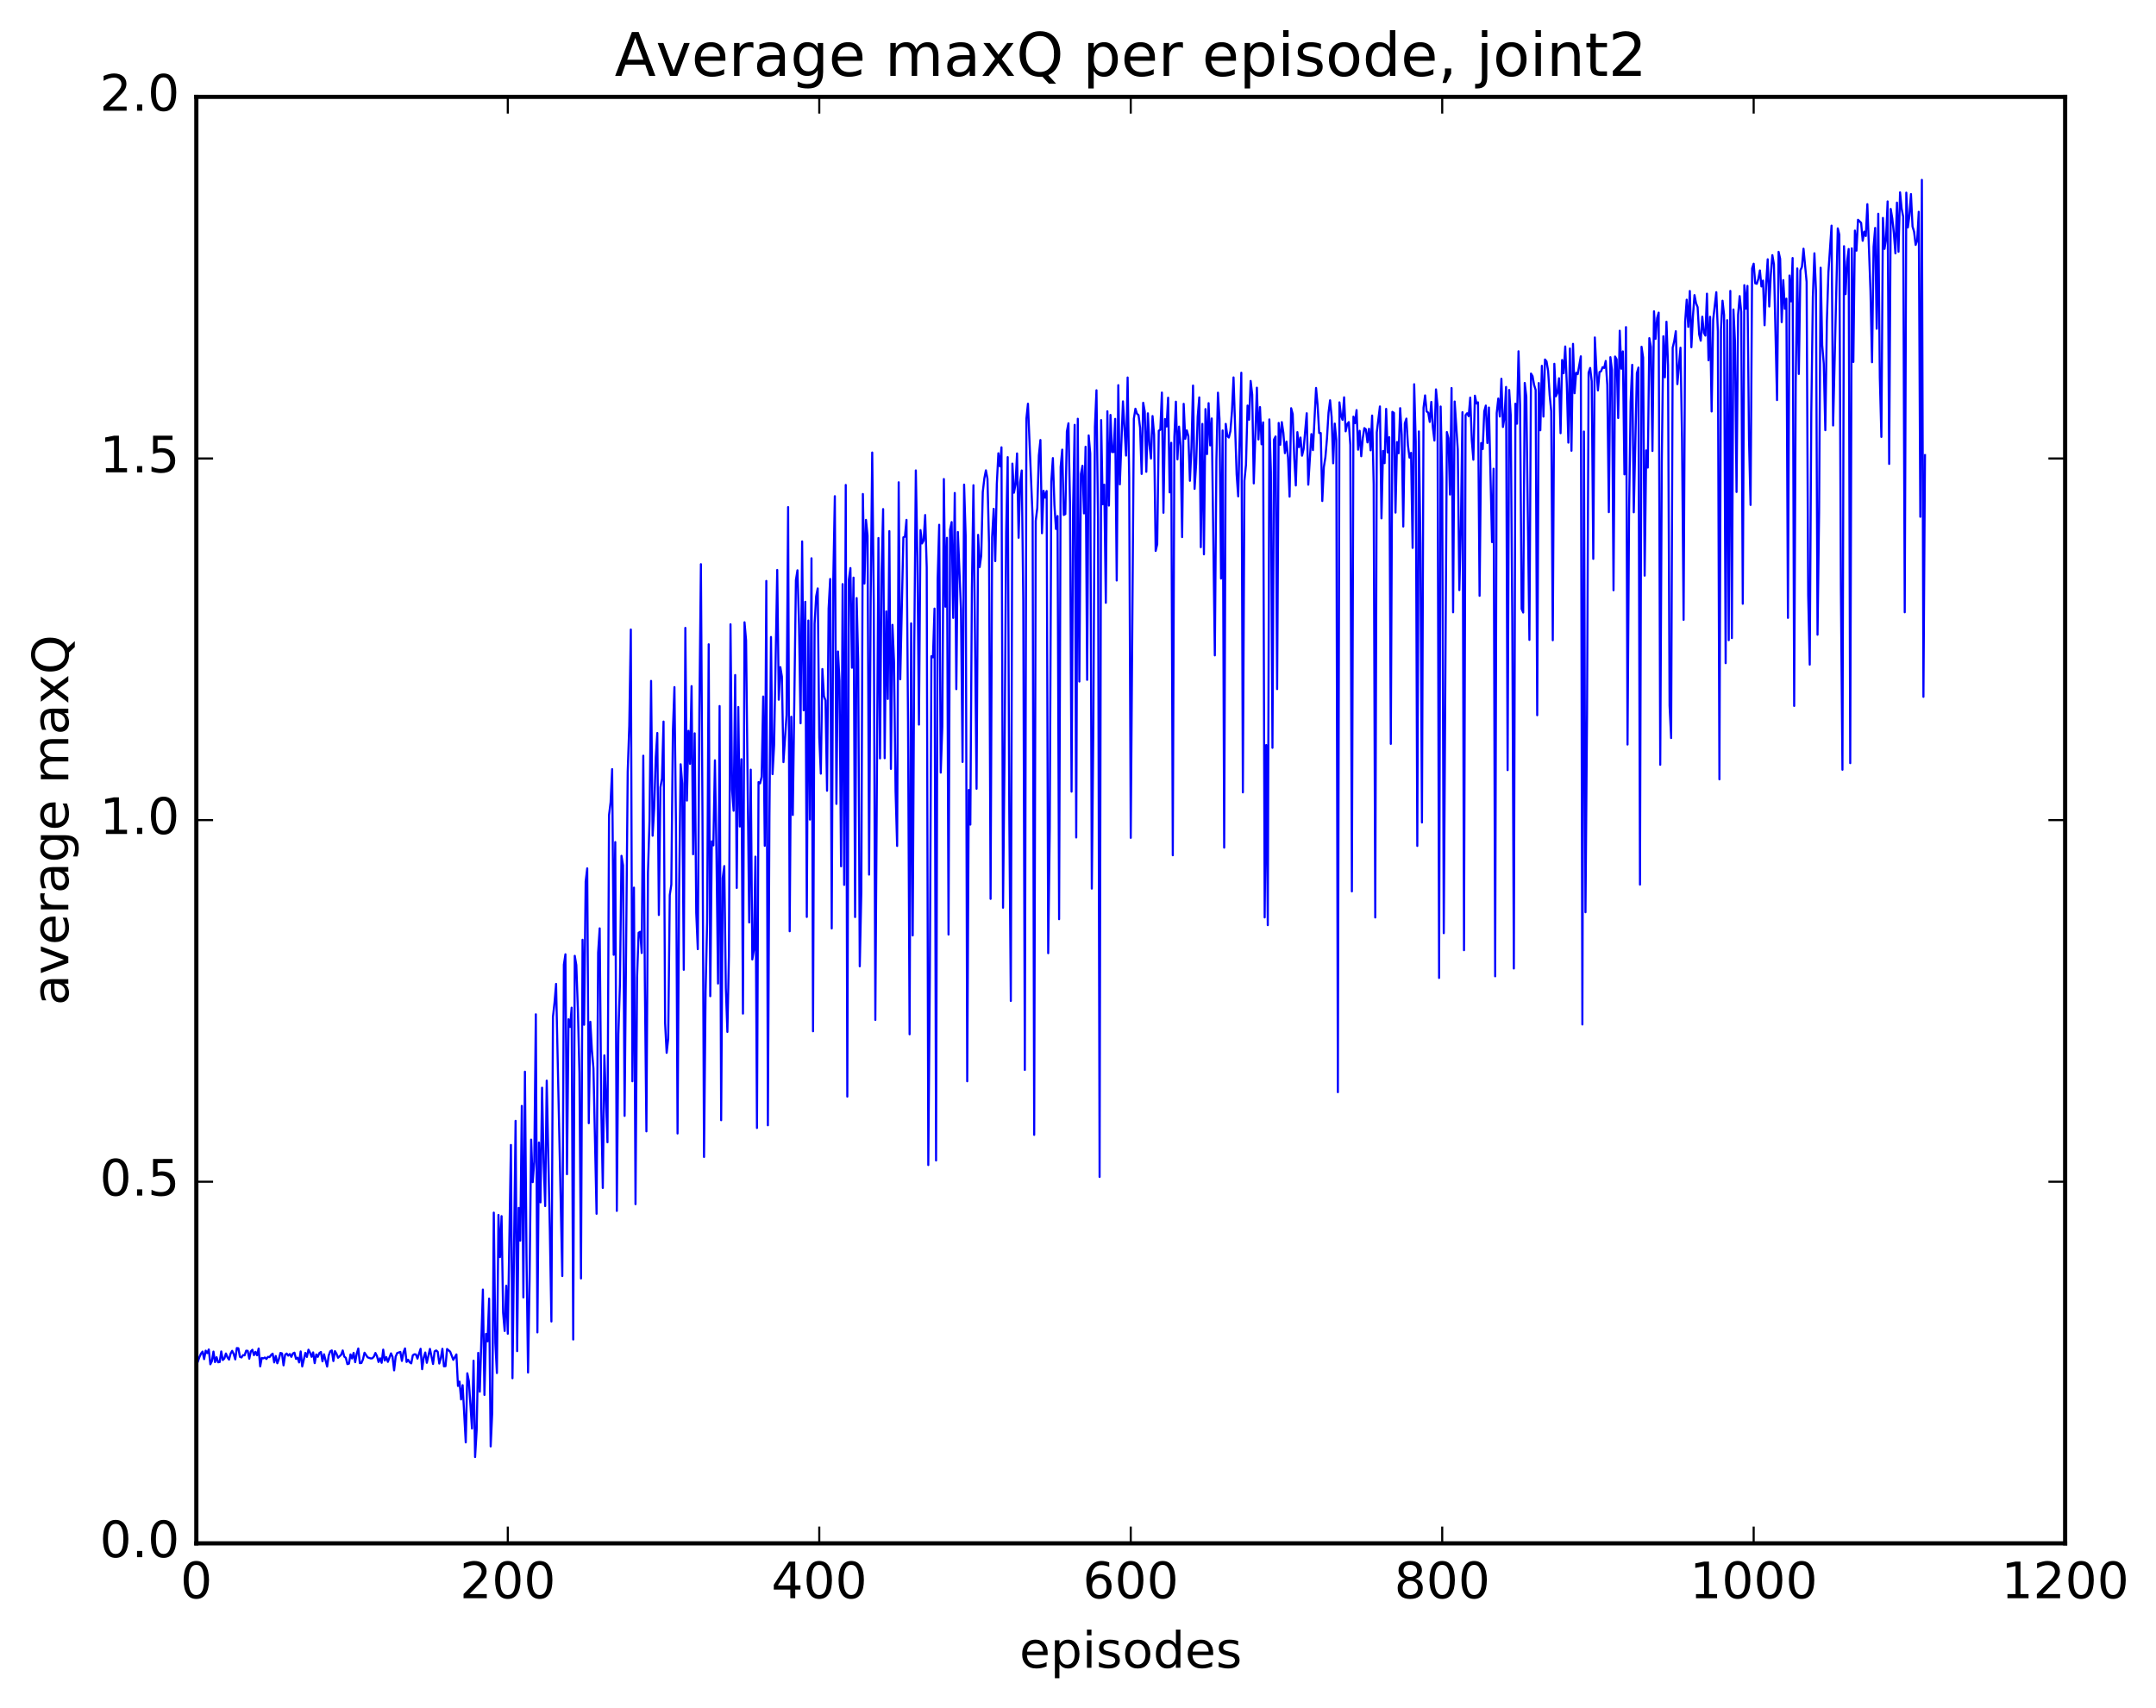 <?xml version="1.0" encoding="utf-8" standalone="no"?>
<!DOCTYPE svg PUBLIC "-//W3C//DTD SVG 1.1//EN"
  "http://www.w3.org/Graphics/SVG/1.1/DTD/svg11.dtd">
<!-- Created with matplotlib (http://matplotlib.org/) -->
<svg height="408pt" version="1.1" viewBox="0 0 515 408" width="515pt" xmlns="http://www.w3.org/2000/svg" xmlns:xlink="http://www.w3.org/1999/xlink">
 <defs>
  <style type="text/css">
*{stroke-linecap:butt;stroke-linejoin:round;stroke-miterlimit:100000;}
  </style>
 </defs>
 <g id="figure_1">
  <g id="patch_1">
   <path d="M 0 408.169 
L 515.768 408.169 
L 515.768 0 
L 0 0 
z
" style="fill:#ffffff;"/>
  </g>
  <g id="axes_1">
   <g id="patch_2">
    <path d="M 46.898 368.742 
L 493.298 368.742 
L 493.298 23.142 
L 46.898 23.142 
z
" style="fill:#ffffff;"/>
   </g>
   <g id="line2d_1">
    <path clip-path="url(#p5203b37e82)" d="M 47.27 325.288 
L 47.642 324.224 
L 48.014 323.4 
L 48.386 322.93 
L 48.758 324.729 
L 49.13 322.709 
L 49.502 323.3 
L 49.873 322.426 
L 50.245 325.965 
L 50.617 325.214 
L 50.989 322.93 
L 51.361 325.441 
L 51.733 324.275 
L 52.105 325.488 
L 52.477 325.427 
L 52.849 322.902 
L 53.221 324.947 
L 53.593 324.578 
L 53.965 323.385 
L 54.337 324.313 
L 54.709 324.843 
L 55.081 323.418 
L 55.453 322.753 
L 55.825 323.52 
L 56.197 324.793 
L 56.569 322.085 
L 56.941 322.137 
L 57.313 324.181 
L 57.685 324.334 
L 58.057 323.769 
L 58.429 323.825 
L 58.801 322.719 
L 59.173 322.751 
L 59.545 324.632 
L 59.917 322.892 
L 60.289 322.498 
L 60.661 323.787 
L 61.033 322.994 
L 61.406 323.809 
L 61.778 322.195 
L 62.15 326.461 
L 62.522 324.447 
L 62.894 324.555 
L 63.266 324.344 
L 63.638 324.701 
L 64.01 324.183 
L 64.382 324.251 
L 64.754 323.74 
L 65.126 323.421 
L 65.498 325.514 
L 65.87 323.982 
L 66.242 325.722 
L 66.614 324.715 
L 66.986 323.251 
L 67.358 323.364 
L 67.73 326.217 
L 68.102 323.699 
L 68.474 323.396 
L 68.846 323.897 
L 69.218 323.515 
L 69.59 324.184 
L 69.962 323.386 
L 70.334 323.19 
L 70.706 324.67 
L 71.078 324.387 
L 71.45 325.522 
L 71.822 322.894 
L 72.194 326.476 
L 72.938 323.239 
L 73.309 324.205 
L 73.681 322.479 
L 74.053 323.176 
L 74.425 324.176 
L 74.797 323.125 
L 75.169 325.695 
L 75.541 323.614 
L 75.913 324.182 
L 76.285 323.279 
L 76.657 323.025 
L 77.029 325.261 
L 77.401 323.574 
L 78.145 326.501 
L 78.517 323.859 
L 78.889 322.862 
L 79.261 322.651 
L 79.633 325.193 
L 80.005 322.819 
L 80.377 323.441 
L 80.749 324.408 
L 81.493 323.688 
L 81.865 322.659 
L 82.237 324.128 
L 82.609 324.429 
L 82.981 325.923 
L 83.353 325.811 
L 83.725 323.605 
L 84.097 324.576 
L 84.469 323.227 
L 84.841 325.462 
L 85.213 323.422 
L 85.585 322.19 
L 85.957 325.692 
L 86.329 325.657 
L 86.701 324.792 
L 87.073 323.202 
L 87.817 324.307 
L 88.561 324.568 
L 88.933 324.533 
L 89.305 324.142 
L 89.677 323.259 
L 90.049 324.016 
L 90.421 325.414 
L 90.793 324.527 
L 91.165 325.612 
L 91.537 322.461 
L 91.909 325.06 
L 92.281 324.255 
L 92.653 325.383 
L 93.397 323.355 
L 93.769 324.2 
L 94.141 327.417 
L 94.513 324.13 
L 94.885 323.271 
L 95.629 323.016 
L 96.001 325.162 
L 96.374 323.119 
L 96.746 322.175 
L 97.118 325.404 
L 97.49 324.877 
L 97.862 325.485 
L 98.234 325.746 
L 98.606 323.816 
L 98.978 323.569 
L 99.35 323.619 
L 99.722 324.608 
L 100.466 322.257 
L 100.838 327.138 
L 101.21 324.397 
L 101.582 323.148 
L 101.954 325.612 
L 102.698 322.282 
L 103.442 325.893 
L 103.814 322.885 
L 104.186 322.656 
L 104.558 322.972 
L 104.93 325.789 
L 105.302 324.48 
L 105.674 322.263 
L 106.046 326.445 
L 106.418 326.41 
L 106.79 322.311 
L 107.534 322.955 
L 108.278 324.902 
L 109.022 323.605 
L 109.394 331.14 
L 109.766 330.098 
L 110.138 334.364 
L 110.51 330.955 
L 111.254 344.621 
L 111.626 328.111 
L 111.998 330.005 
L 112.742 341.296 
L 113.114 325.098 
L 113.486 348.127 
L 113.858 341.748 
L 114.23 323.235 
L 114.602 332.518 
L 115.346 308.109 
L 115.718 333.278 
L 116.09 318.696 
L 116.462 320.48 
L 116.834 310.27 
L 117.206 345.584 
L 117.578 337.521 
L 117.95 289.731 
L 118.322 320.877 
L 118.694 328.048 
L 119.066 290.276 
L 119.438 300.348 
L 119.809 290.566 
L 120.181 313.632 
L 120.553 318.005 
L 120.925 307.197 
L 121.297 318.667 
L 122.041 273.558 
L 122.413 329.296 
L 123.157 267.796 
L 123.529 322.824 
L 123.901 288.596 
L 124.273 296.428 
L 124.645 264.23 
L 125.017 309.993 
L 125.389 256.053 
L 125.761 299.746 
L 126.133 327.93 
L 126.505 305.519 
L 126.877 272.281 
L 127.249 282.446 
L 127.621 277.601 
L 127.993 242.342 
L 128.365 318.344 
L 128.738 272.991 
L 129.109 287.278 
L 129.482 259.882 
L 129.853 277.661 
L 130.226 288.162 
L 130.597 258.199 
L 131.341 294.051 
L 131.714 315.74 
L 132.085 242.943 
L 132.458 239.559 
L 132.829 235.082 
L 134.317 304.88 
L 134.69 230.493 
L 135.061 228.003 
L 135.434 280.551 
L 135.805 243.527 
L 136.178 245.362 
L 136.549 240.754 
L 136.922 320.043 
L 137.293 228.374 
L 137.666 230.575 
L 138.037 241.178 
L 138.41 256.352 
L 138.781 305.465 
L 139.154 224.536 
L 139.525 244.838 
L 139.898 210.591 
L 140.269 207.476 
L 140.642 268.359 
L 141.013 244.127 
L 141.386 250.925 
L 141.757 255.289 
L 142.501 290.001 
L 142.874 227.625 
L 143.245 221.808 
L 143.618 264.397 
L 143.989 283.827 
L 144.362 252.154 
L 145.106 272.922 
L 145.477 194.794 
L 145.85 191.699 
L 146.221 183.764 
L 146.594 228.126 
L 146.965 201.197 
L 147.338 289.314 
L 147.709 247.086 
L 148.082 235.188 
L 148.453 204.475 
L 148.826 206.745 
L 149.197 266.613 
L 149.941 184.368 
L 150.314 173.437 
L 150.685 150.409 
L 151.058 258.343 
L 151.429 212.071 
L 151.802 287.706 
L 152.173 233.58 
L 152.546 222.863 
L 152.917 222.625 
L 153.29 227.702 
L 153.661 180.557 
L 154.034 234.457 
L 154.405 270.309 
L 154.778 208.483 
L 155.149 196.046 
L 155.522 162.686 
L 155.893 199.678 
L 156.266 193.177 
L 156.637 181.02 
L 157.01 175.134 
L 157.381 218.617 
L 157.754 188.104 
L 158.125 186.028 
L 158.498 172.402 
L 158.869 244.404 
L 159.242 251.551 
L 159.613 248.157 
L 159.986 213.851 
L 160.357 211.371 
L 160.73 174.776 
L 161.101 164.167 
L 161.474 197.366 
L 161.845 270.817 
L 162.218 212.733 
L 162.589 182.602 
L 162.962 187.242 
L 163.333 231.702 
L 163.706 150.019 
L 164.077 191.285 
L 164.45 174.61 
L 164.821 182.508 
L 165.194 163.931 
L 165.565 204.109 
L 165.938 175.208 
L 166.31 218.131 
L 166.681 226.772 
L 167.054 170.085 
L 167.425 134.801 
L 167.798 194.735 
L 168.169 276.419 
L 168.542 236.884 
L 168.913 220.294 
L 169.286 153.94 
L 169.657 238.018 
L 170.03 201.012 
L 170.401 201.983 
L 170.774 181.657 
L 171.145 204.239 
L 171.518 234.993 
L 171.889 168.69 
L 172.262 267.644 
L 172.633 209.79 
L 173.006 206.926 
L 173.377 236.054 
L 173.75 246.548 
L 174.121 228.225 
L 174.494 149.155 
L 174.865 188.608 
L 175.238 193.707 
L 175.609 161.284 
L 175.982 212.145 
L 176.353 168.922 
L 176.726 197.476 
L 177.097 181.395 
L 177.47 242.174 
L 177.841 148.679 
L 178.214 153.001 
L 178.958 220.397 
L 179.329 183.891 
L 179.702 229.236 
L 180.073 226.946 
L 180.446 204.672 
L 180.817 269.503 
L 181.19 186.867 
L 181.561 187.171 
L 181.934 185.619 
L 182.305 166.413 
L 182.678 202.09 
L 183.049 138.799 
L 183.422 268.862 
L 183.793 195.269 
L 184.166 152.194 
L 184.537 184.963 
L 184.91 178.039 
L 185.654 136.178 
L 186.025 167.179 
L 186.398 159.384 
L 186.769 161.654 
L 187.142 182.095 
L 187.886 170.821 
L 188.257 121.158 
L 188.63 222.502 
L 189.001 171.248 
L 189.374 194.724 
L 190.118 138.592 
L 190.489 136.257 
L 190.862 149.281 
L 191.233 172.813 
L 191.606 129.358 
L 191.977 169.711 
L 192.35 143.782 
L 192.721 219.079 
L 193.094 148.26 
L 193.465 195.818 
L 193.838 133.39 
L 194.209 246.395 
L 194.582 149.049 
L 194.953 142.507 
L 195.326 140.593 
L 195.697 176.212 
L 196.07 184.847 
L 196.441 159.85 
L 196.814 166.327 
L 197.185 167.337 
L 197.558 188.931 
L 197.929 145.385 
L 198.302 138.328 
L 198.673 221.83 
L 199.046 138.434 
L 199.417 118.553 
L 199.79 192.072 
L 200.161 155.663 
L 200.534 162.679 
L 200.905 206.981 
L 201.278 139.557 
L 201.649 211.424 
L 202.022 115.869 
L 202.393 262.009 
L 202.766 138.477 
L 203.137 135.724 
L 203.51 159.541 
L 203.881 138.007 
L 204.254 219.107 
L 204.625 142.894 
L 204.998 157.908 
L 205.369 230.871 
L 205.742 213.093 
L 206.113 118.029 
L 206.486 139.418 
L 206.857 124.216 
L 207.23 127.987 
L 207.601 208.964 
L 207.974 143.484 
L 208.345 108.12 
L 208.718 144.31 
L 209.089 243.679 
L 209.833 128.548 
L 210.206 181.201 
L 210.577 136.85 
L 210.95 121.635 
L 211.321 181.152 
L 211.694 146.062 
L 212.065 167.004 
L 212.438 126.898 
L 212.81 183.705 
L 213.181 149.291 
L 213.554 158.032 
L 213.925 189.043 
L 214.298 202.118 
L 214.669 115.232 
L 215.042 162.294 
L 215.786 128.385 
L 216.157 128.233 
L 216.53 124.209 
L 216.901 172.457 
L 217.274 247.119 
L 217.645 148.932 
L 218.018 223.503 
L 218.389 154.216 
L 218.762 112.399 
L 219.133 133.103 
L 219.506 173.123 
L 219.877 126.654 
L 220.25 129.845 
L 220.621 129.165 
L 220.994 123.057 
L 221.365 135.587 
L 221.738 278.354 
L 222.109 233.424 
L 222.482 156.778 
L 222.853 157.057 
L 223.226 145.409 
L 223.597 277.272 
L 223.97 138.54 
L 224.341 125.385 
L 224.714 184.594 
L 225.085 173.657 
L 225.458 114.451 
L 225.829 144.962 
L 226.202 128.499 
L 226.573 223.288 
L 226.946 126.548 
L 227.317 124.735 
L 227.69 147.636 
L 228.061 117.786 
L 228.434 164.653 
L 228.805 127.108 
L 229.549 145.567 
L 229.922 182.049 
L 230.293 115.785 
L 230.666 127.989 
L 231.037 258.344 
L 231.41 188.74 
L 231.781 197.014 
L 232.154 140.515 
L 232.525 115.932 
L 233.269 188.451 
L 233.642 127.792 
L 234.013 135.491 
L 234.386 132.753 
L 234.757 117.549 
L 235.13 114.286 
L 235.501 112.377 
L 235.874 114.393 
L 236.245 129.833 
L 236.618 214.761 
L 236.989 128.318 
L 237.362 121.577 
L 237.733 134.064 
L 238.106 115.622 
L 238.477 108.296 
L 238.85 111.438 
L 239.221 106.876 
L 239.594 216.873 
L 239.965 179.359 
L 240.338 127.271 
L 240.709 109.223 
L 241.082 193.605 
L 241.453 239.152 
L 241.826 110.768 
L 242.197 117.726 
L 242.57 115.743 
L 242.941 108.338 
L 243.314 128.485 
L 243.685 115.218 
L 244.058 112.407 
L 244.429 143.432 
L 244.802 255.624 
L 245.173 100.021 
L 245.546 96.459 
L 246.661 123.66 
L 247.034 271.145 
L 247.405 124.445 
L 247.778 121.352 
L 248.149 108.822 
L 248.522 105.124 
L 248.893 127.397 
L 249.266 117.261 
L 249.637 118.904 
L 250.01 117.315 
L 250.381 227.742 
L 250.754 198.03 
L 251.125 115.059 
L 251.498 109.45 
L 251.869 120.647 
L 252.242 126.392 
L 252.613 123.292 
L 252.986 219.62 
L 253.357 111.55 
L 253.73 107.429 
L 254.101 123.038 
L 254.474 122.824 
L 254.845 103.102 
L 255.218 101.128 
L 255.589 120.183 
L 255.962 189.144 
L 256.334 121.255 
L 256.705 101.51 
L 257.077 200.094 
L 257.45 100.055 
L 257.822 162.841 
L 258.193 113.26 
L 258.565 111.284 
L 258.938 122.665 
L 259.31 106.737 
L 259.682 162.432 
L 260.053 104.029 
L 260.425 108.36 
L 260.798 212.306 
L 261.17 173.13 
L 261.541 101.938 
L 261.913 93.245 
L 262.286 124.201 
L 262.658 281.198 
L 263.029 100.374 
L 263.401 120.478 
L 263.774 115.791 
L 264.146 144.02 
L 264.517 98.261 
L 264.889 120.796 
L 265.262 99.14 
L 265.634 108.001 
L 266.005 108.009 
L 266.377 100.08 
L 266.75 138.7 
L 267.122 92.028 
L 267.493 115.722 
L 268.238 95.899 
L 268.981 108.853 
L 269.353 90.194 
L 269.726 114.078 
L 270.098 200.174 
L 270.841 100.045 
L 271.214 97.654 
L 271.586 98.849 
L 271.957 99.183 
L 272.329 102.2 
L 272.702 113.237 
L 273.074 96.229 
L 273.445 98.343 
L 273.817 112.723 
L 274.19 98.756 
L 274.562 106.235 
L 274.933 109.558 
L 275.305 99.402 
L 275.678 103.856 
L 276.05 131.629 
L 276.421 130.043 
L 276.793 102.903 
L 277.166 102.678 
L 277.538 93.795 
L 277.909 122.515 
L 278.281 100.101 
L 278.654 101.914 
L 279.026 95.017 
L 279.397 117.646 
L 279.769 105.801 
L 280.142 204.345 
L 280.514 104.424 
L 280.885 95.97 
L 281.257 109.757 
L 281.63 101.932 
L 282.002 106.513 
L 282.373 128.332 
L 282.745 96.489 
L 283.118 104.85 
L 283.49 102.827 
L 283.861 104.203 
L 284.233 114.876 
L 284.606 106.955 
L 284.978 92.117 
L 285.349 116.8 
L 285.721 110.822 
L 286.094 99.55 
L 286.466 94.944 
L 286.837 130.739 
L 287.209 101.283 
L 287.582 132.445 
L 287.954 97.743 
L 288.325 108.494 
L 288.697 96.324 
L 289.07 106.417 
L 289.442 99.984 
L 290.185 156.589 
L 290.558 109.964 
L 290.93 93.822 
L 291.301 100.153 
L 291.673 138.235 
L 292.046 102.844 
L 292.418 202.518 
L 292.789 101.274 
L 293.161 104.17 
L 293.534 104.539 
L 293.906 103.011 
L 294.277 98.297 
L 294.649 90.175 
L 295.394 113.356 
L 295.765 118.591 
L 296.51 89.054 
L 296.882 189.321 
L 297.253 114.879 
L 297.625 111.067 
L 297.998 96.897 
L 298.37 100.285 
L 298.741 91.019 
L 299.113 94.287 
L 299.486 115.494 
L 300.229 92.628 
L 300.601 105.001 
L 300.974 97.259 
L 301.346 106.142 
L 301.717 100.905 
L 302.089 219.194 
L 302.462 178.004 
L 302.834 221.046 
L 303.205 100.209 
L 303.577 112.747 
L 303.95 178.671 
L 304.322 105.016 
L 304.693 104.284 
L 305.065 164.644 
L 305.438 101.05 
L 305.81 106.274 
L 306.182 100.855 
L 306.553 103.391 
L 306.925 108.273 
L 307.298 105.509 
L 307.67 109.302 
L 308.041 118.658 
L 308.413 97.531 
L 308.786 98.935 
L 309.158 109.461 
L 309.529 115.992 
L 309.901 103.248 
L 310.274 106.843 
L 310.646 104.541 
L 311.017 108.877 
L 311.389 107.286 
L 312.134 98.735 
L 312.505 115.803 
L 313.25 103.712 
L 313.622 107.544 
L 314.365 92.689 
L 314.738 96.823 
L 315.11 103.456 
L 315.481 103.462 
L 315.853 119.707 
L 316.226 111.599 
L 316.598 109.211 
L 316.969 104.814 
L 317.341 98.61 
L 317.714 95.639 
L 318.086 99.622 
L 318.457 110.693 
L 318.829 101.207 
L 319.202 105.129 
L 319.574 260.947 
L 319.945 96.13 
L 320.317 99.253 
L 320.69 100.323 
L 321.062 94.926 
L 321.433 103.059 
L 321.805 101.348 
L 322.178 100.84 
L 322.55 106.346 
L 322.921 212.982 
L 323.293 99.542 
L 323.666 101.112 
L 324.038 97.982 
L 324.409 107.444 
L 324.781 102.928 
L 325.154 109.011 
L 325.526 104.672 
L 325.897 102.289 
L 326.269 102.587 
L 326.642 105.703 
L 327.014 102.445 
L 327.385 107.592 
L 327.757 99.282 
L 328.13 115.736 
L 328.502 219.208 
L 328.873 103.295 
L 329.618 97.112 
L 329.99 123.854 
L 330.361 107.733 
L 330.733 110.664 
L 331.106 97.693 
L 331.478 108.099 
L 331.849 104.454 
L 332.221 177.731 
L 332.594 98.401 
L 332.966 98.656 
L 333.337 122.473 
L 333.709 105.61 
L 334.082 108.303 
L 334.454 97.518 
L 334.825 103.934 
L 335.197 125.801 
L 335.57 101.16 
L 335.942 100.013 
L 336.313 106.436 
L 336.685 109.336 
L 337.058 108.197 
L 337.43 130.902 
L 337.801 91.805 
L 338.173 105.534 
L 338.546 202.111 
L 338.918 103.081 
L 339.289 129.98 
L 339.661 196.508 
L 340.034 97.413 
L 340.406 94.472 
L 340.777 98.313 
L 341.149 98.569 
L 341.522 100.81 
L 341.894 96.02 
L 342.265 102.105 
L 342.637 105.257 
L 343.01 93.038 
L 343.382 96.933 
L 343.753 233.659 
L 344.125 97.128 
L 344.498 114.468 
L 344.87 222.953 
L 345.613 103.227 
L 345.986 104.696 
L 346.358 118.162 
L 346.729 92.71 
L 347.101 146.297 
L 347.474 95.933 
L 348.217 107.405 
L 348.589 140.992 
L 348.962 125.889 
L 349.334 98.482 
L 349.705 227.026 
L 350.077 99.183 
L 350.45 98.737 
L 350.822 99.446 
L 351.193 94.995 
L 351.565 105.166 
L 351.938 109.838 
L 352.31 94.543 
L 352.682 96.415 
L 353.053 96.132 
L 353.425 142.352 
L 353.798 105.853 
L 354.17 107.303 
L 354.541 98.279 
L 354.913 96.9 
L 355.286 105.847 
L 355.658 97.366 
L 356.401 129.525 
L 356.774 111.988 
L 357.146 233.264 
L 357.517 98.695 
L 357.889 95.221 
L 358.262 99.522 
L 358.634 90.497 
L 359.005 102.01 
L 359.377 99.699 
L 359.75 92.454 
L 360.122 184.003 
L 360.493 93.176 
L 360.865 99.145 
L 361.238 147.759 
L 361.61 231.4 
L 361.981 96.456 
L 362.353 101.242 
L 362.726 83.931 
L 363.098 96.752 
L 363.469 145.492 
L 363.841 146.348 
L 364.214 91.5 
L 364.586 94.789 
L 365.329 152.887 
L 365.702 89.256 
L 366.074 89.863 
L 366.445 91.956 
L 366.817 93.165 
L 367.19 170.884 
L 367.562 91.517 
L 367.933 102.808 
L 368.305 87.402 
L 368.678 99.539 
L 369.05 85.895 
L 369.421 86.358 
L 369.793 88.592 
L 370.166 94.411 
L 370.538 98.282 
L 370.909 152.97 
L 371.281 86.918 
L 371.654 94.689 
L 372.026 93.837 
L 372.397 90.371 
L 372.769 103.504 
L 373.142 86.01 
L 373.514 89.178 
L 373.885 82.781 
L 374.257 91.763 
L 374.63 105.758 
L 375.002 83.265 
L 375.373 107.696 
L 375.745 82.153 
L 376.118 93.96 
L 376.49 89.068 
L 376.861 89.391 
L 377.606 85.135 
L 377.978 244.775 
L 378.349 103.101 
L 378.721 217.953 
L 379.094 170.452 
L 379.466 89.063 
L 379.837 87.914 
L 380.209 91.087 
L 380.582 133.522 
L 380.954 80.625 
L 381.325 88.109 
L 381.697 93.281 
L 382.07 88.897 
L 382.442 88.703 
L 382.813 87.727 
L 383.185 87.919 
L 383.558 86.24 
L 383.93 91.993 
L 384.301 122.37 
L 384.673 85.336 
L 385.046 88.429 
L 385.418 141.025 
L 385.789 85.182 
L 386.161 85.846 
L 386.534 99.876 
L 386.906 79.019 
L 387.277 88.092 
L 387.649 83.961 
L 388.022 113.336 
L 388.394 78.157 
L 388.765 177.888 
L 389.137 122.103 
L 389.51 96.046 
L 389.882 87.16 
L 390.253 122.406 
L 390.998 89.17 
L 391.37 87.816 
L 391.741 211.364 
L 392.113 82.841 
L 392.486 85.421 
L 392.858 137.534 
L 393.229 107.614 
L 393.601 111.718 
L 393.974 80.793 
L 394.346 82.869 
L 394.717 107.752 
L 395.089 74.369 
L 395.462 80.973 
L 395.834 75.995 
L 396.205 74.694 
L 396.577 182.725 
L 396.95 110.241 
L 397.322 80.34 
L 397.693 90.146 
L 398.065 76.864 
L 398.438 87.297 
L 398.81 168.627 
L 399.182 176.339 
L 399.553 83.07 
L 399.925 81.452 
L 400.298 79.137 
L 400.67 91.783 
L 401.413 83.071 
L 401.786 104.957 
L 402.158 148.094 
L 402.529 76.88 
L 402.901 71.604 
L 403.274 78.104 
L 403.646 69.526 
L 404.017 82.967 
L 404.389 75.543 
L 404.762 70.511 
L 405.134 72.433 
L 405.505 73.394 
L 405.877 79.903 
L 406.25 81.403 
L 406.622 75.664 
L 406.993 79.497 
L 407.365 80.184 
L 407.738 70.169 
L 408.11 86.093 
L 408.481 75.692 
L 408.853 98.318 
L 409.226 76.364 
L 409.969 69.809 
L 410.341 79.204 
L 410.714 186.207 
L 411.086 78.65 
L 411.457 71.848 
L 411.829 75.271 
L 412.202 158.447 
L 412.574 76.499 
L 412.945 152.947 
L 413.317 69.511 
L 413.69 152.454 
L 414.062 73.936 
L 414.433 81.707 
L 414.805 117.547 
L 415.178 75.216 
L 415.55 70.749 
L 415.921 74.531 
L 416.293 144.253 
L 416.666 68.135 
L 417.038 73.756 
L 417.409 68.307 
L 417.781 104.951 
L 418.154 120.641 
L 418.526 64.122 
L 418.897 63.003 
L 419.269 67.694 
L 419.642 67.809 
L 420.014 66.635 
L 420.385 64.614 
L 420.757 68.442 
L 421.13 67.036 
L 421.502 77.715 
L 421.873 67.923 
L 422.245 61.945 
L 422.618 73.234 
L 422.99 65.633 
L 423.361 60.961 
L 423.733 63.13 
L 424.478 95.591 
L 424.849 60.164 
L 425.221 61.826 
L 425.594 76.97 
L 425.966 66.926 
L 426.337 73.776 
L 426.709 71.356 
L 427.082 147.625 
L 427.454 65.835 
L 427.825 72.005 
L 428.197 61.647 
L 428.57 168.666 
L 428.942 91.468 
L 429.313 64.142 
L 429.685 89.348 
L 430.058 64.586 
L 430.43 63.764 
L 430.801 59.425 
L 431.546 67.385 
L 431.918 142.217 
L 432.289 158.796 
L 432.661 98.537 
L 433.034 70.967 
L 433.406 60.515 
L 433.777 69.42 
L 434.149 151.647 
L 434.522 122.399 
L 434.894 63.965 
L 435.265 82.466 
L 435.637 86.907 
L 436.01 102.783 
L 436.382 76.751 
L 436.753 65.011 
L 437.498 53.909 
L 437.87 101.658 
L 438.986 54.564 
L 439.358 56.078 
L 439.729 140.353 
L 440.101 183.907 
L 440.474 58.825 
L 440.846 70.275 
L 441.217 62.478 
L 441.589 59.493 
L 441.962 182.334 
L 442.334 59.343 
L 442.705 86.475 
L 443.077 55.092 
L 443.45 59.896 
L 443.822 52.508 
L 444.565 53.247 
L 444.938 57.534 
L 445.31 55.347 
L 445.682 56.397 
L 446.053 48.782 
L 446.798 69.544 
L 447.17 86.545 
L 447.541 58.962 
L 447.913 54.462 
L 448.286 78.543 
L 448.658 51.069 
L 449.029 90.14 
L 449.401 104.392 
L 449.774 52.066 
L 450.146 59.455 
L 450.517 57.071 
L 450.889 48.12 
L 451.262 110.841 
L 451.634 49.916 
L 452.005 52.171 
L 452.377 55.629 
L 452.75 60.536 
L 453.122 48.406 
L 453.493 60.151 
L 453.865 45.954 
L 454.238 49.82 
L 454.61 51.791 
L 454.981 146.287 
L 455.353 46.029 
L 455.726 54.332 
L 456.098 51.514 
L 456.469 46.365 
L 456.841 54.116 
L 457.214 55.355 
L 457.586 58.516 
L 457.957 57.425 
L 458.329 50.598 
L 458.702 123.475 
L 459.074 42.974 
L 459.445 166.486 
L 459.817 108.744 
L 459.817 108.744 
" style="fill:none;stroke:#0000ff;stroke-linecap:square;stroke-width:0.5;"/>
   </g>
   <g id="patch_3">
    <path d="M 46.898 368.742 
L 46.898 23.142 
" style="fill:none;stroke:#000000;stroke-linecap:square;stroke-linejoin:miter;"/>
   </g>
   <g id="patch_4">
    <path d="M 493.298 368.742 
L 493.298 23.142 
" style="fill:none;stroke:#000000;stroke-linecap:square;stroke-linejoin:miter;"/>
   </g>
   <g id="patch_5">
    <path d="M 46.898 368.742 
L 493.298 368.742 
" style="fill:none;stroke:#000000;stroke-linecap:square;stroke-linejoin:miter;"/>
   </g>
   <g id="patch_6">
    <path d="M 46.898 23.142 
L 493.298 23.142 
" style="fill:none;stroke:#000000;stroke-linecap:square;stroke-linejoin:miter;"/>
   </g>
   <g id="matplotlib.axis_1">
    <g id="xtick_1">
     <g id="line2d_2">
      <defs>
       <path d="M 0 0 
L 0 -4 
" id="mf0f631f885" style="stroke:#000000;stroke-width:0.5;"/>
      </defs>
      <g>
       <use style="stroke:#000000;stroke-width:0.5;" x="46.898" xlink:href="#mf0f631f885" y="368.742"/>
      </g>
     </g>
     <g id="line2d_3">
      <defs>
       <path d="M 0 0 
L 0 4 
" id="m05a95af3b5" style="stroke:#000000;stroke-width:0.5;"/>
      </defs>
      <g>
       <use style="stroke:#000000;stroke-width:0.5;" x="46.898" xlink:href="#m05a95af3b5" y="23.142"/>
      </g>
     </g>
     <g id="text_1">
      <!-- 0 -->
      <defs>
       <path d="M 31.781 66.406 
Q 24.172 66.406 20.328 58.906 
Q 16.5 51.422 16.5 36.375 
Q 16.5 21.391 20.328 13.891 
Q 24.172 6.391 31.781 6.391 
Q 39.453 6.391 43.281 13.891 
Q 47.125 21.391 47.125 36.375 
Q 47.125 51.422 43.281 58.906 
Q 39.453 66.406 31.781 66.406 
M 31.781 74.219 
Q 44.047 74.219 50.516 64.516 
Q 56.984 54.828 56.984 36.375 
Q 56.984 17.969 50.516 8.266 
Q 44.047 -1.422 31.781 -1.422 
Q 19.531 -1.422 13.062 8.266 
Q 6.594 17.969 6.594 36.375 
Q 6.594 54.828 13.062 64.516 
Q 19.531 74.219 31.781 74.219 
" id="BitstreamVeraSans-Roman-30"/>
      </defs>
      <g transform="translate(43.08 381.86)scale(0.12 -0.12)">
       <use xlink:href="#BitstreamVeraSans-Roman-30"/>
      </g>
     </g>
    </g>
    <g id="xtick_2">
     <g id="line2d_4">
      <g>
       <use style="stroke:#000000;stroke-width:0.5;" x="121.297" xlink:href="#mf0f631f885" y="368.742"/>
      </g>
     </g>
     <g id="line2d_5">
      <g>
       <use style="stroke:#000000;stroke-width:0.5;" x="121.297" xlink:href="#m05a95af3b5" y="23.142"/>
      </g>
     </g>
     <g id="text_2">
      <!-- 200 -->
      <defs>
       <path d="M 19.188 8.297 
L 53.609 8.297 
L 53.609 0 
L 7.328 0 
L 7.328 8.297 
Q 12.938 14.109 22.625 23.891 
Q 32.328 33.688 34.812 36.531 
Q 39.547 41.844 41.422 45.531 
Q 43.312 49.219 43.312 52.781 
Q 43.312 58.594 39.234 62.25 
Q 35.156 65.922 28.609 65.922 
Q 23.969 65.922 18.812 64.312 
Q 13.672 62.703 7.812 59.422 
L 7.812 69.391 
Q 13.766 71.781 18.938 73 
Q 24.125 74.219 28.422 74.219 
Q 39.75 74.219 46.484 68.547 
Q 53.219 62.891 53.219 53.422 
Q 53.219 48.922 51.531 44.891 
Q 49.859 40.875 45.406 35.406 
Q 44.188 33.984 37.641 27.219 
Q 31.109 20.453 19.188 8.297 
" id="BitstreamVeraSans-Roman-32"/>
      </defs>
      <g transform="translate(109.845 381.86)scale(0.12 -0.12)">
       <use xlink:href="#BitstreamVeraSans-Roman-32"/>
       <use x="63.623" xlink:href="#BitstreamVeraSans-Roman-30"/>
       <use x="127.246" xlink:href="#BitstreamVeraSans-Roman-30"/>
      </g>
     </g>
    </g>
    <g id="xtick_3">
     <g id="line2d_6">
      <g>
       <use style="stroke:#000000;stroke-width:0.5;" x="195.697" xlink:href="#mf0f631f885" y="368.742"/>
      </g>
     </g>
     <g id="line2d_7">
      <g>
       <use style="stroke:#000000;stroke-width:0.5;" x="195.697" xlink:href="#m05a95af3b5" y="23.142"/>
      </g>
     </g>
     <g id="text_3">
      <!-- 400 -->
      <defs>
       <path d="M 37.797 64.312 
L 12.891 25.391 
L 37.797 25.391 
z
M 35.203 72.906 
L 47.609 72.906 
L 47.609 25.391 
L 58.016 25.391 
L 58.016 17.188 
L 47.609 17.188 
L 47.609 0 
L 37.797 0 
L 37.797 17.188 
L 4.891 17.188 
L 4.891 26.703 
z
" id="BitstreamVeraSans-Roman-34"/>
      </defs>
      <g transform="translate(184.245 381.86)scale(0.12 -0.12)">
       <use xlink:href="#BitstreamVeraSans-Roman-34"/>
       <use x="63.623" xlink:href="#BitstreamVeraSans-Roman-30"/>
       <use x="127.246" xlink:href="#BitstreamVeraSans-Roman-30"/>
      </g>
     </g>
    </g>
    <g id="xtick_4">
     <g id="line2d_8">
      <g>
       <use style="stroke:#000000;stroke-width:0.5;" x="270.098" xlink:href="#mf0f631f885" y="368.742"/>
      </g>
     </g>
     <g id="line2d_9">
      <g>
       <use style="stroke:#000000;stroke-width:0.5;" x="270.098" xlink:href="#m05a95af3b5" y="23.142"/>
      </g>
     </g>
     <g id="text_4">
      <!-- 600 -->
      <defs>
       <path d="M 33.016 40.375 
Q 26.375 40.375 22.484 35.828 
Q 18.609 31.297 18.609 23.391 
Q 18.609 15.531 22.484 10.953 
Q 26.375 6.391 33.016 6.391 
Q 39.656 6.391 43.531 10.953 
Q 47.406 15.531 47.406 23.391 
Q 47.406 31.297 43.531 35.828 
Q 39.656 40.375 33.016 40.375 
M 52.594 71.297 
L 52.594 62.312 
Q 48.875 64.062 45.094 64.984 
Q 41.312 65.922 37.594 65.922 
Q 27.828 65.922 22.672 59.328 
Q 17.531 52.734 16.797 39.406 
Q 19.672 43.656 24.016 45.922 
Q 28.375 48.188 33.594 48.188 
Q 44.578 48.188 50.953 41.516 
Q 57.328 34.859 57.328 23.391 
Q 57.328 12.156 50.688 5.359 
Q 44.047 -1.422 33.016 -1.422 
Q 20.359 -1.422 13.672 8.266 
Q 6.984 17.969 6.984 36.375 
Q 6.984 53.656 15.188 63.938 
Q 23.391 74.219 37.203 74.219 
Q 40.922 74.219 44.703 73.484 
Q 48.484 72.75 52.594 71.297 
" id="BitstreamVeraSans-Roman-36"/>
      </defs>
      <g transform="translate(258.645 381.86)scale(0.12 -0.12)">
       <use xlink:href="#BitstreamVeraSans-Roman-36"/>
       <use x="63.623" xlink:href="#BitstreamVeraSans-Roman-30"/>
       <use x="127.246" xlink:href="#BitstreamVeraSans-Roman-30"/>
      </g>
     </g>
    </g>
    <g id="xtick_5">
     <g id="line2d_10">
      <g>
       <use style="stroke:#000000;stroke-width:0.5;" x="344.498" xlink:href="#mf0f631f885" y="368.742"/>
      </g>
     </g>
     <g id="line2d_11">
      <g>
       <use style="stroke:#000000;stroke-width:0.5;" x="344.498" xlink:href="#m05a95af3b5" y="23.142"/>
      </g>
     </g>
     <g id="text_5">
      <!-- 800 -->
      <defs>
       <path d="M 31.781 34.625 
Q 24.75 34.625 20.719 30.859 
Q 16.703 27.094 16.703 20.516 
Q 16.703 13.922 20.719 10.156 
Q 24.75 6.391 31.781 6.391 
Q 38.812 6.391 42.859 10.172 
Q 46.922 13.969 46.922 20.516 
Q 46.922 27.094 42.891 30.859 
Q 38.875 34.625 31.781 34.625 
M 21.922 38.812 
Q 15.578 40.375 12.031 44.719 
Q 8.5 49.078 8.5 55.328 
Q 8.5 64.062 14.719 69.141 
Q 20.953 74.219 31.781 74.219 
Q 42.672 74.219 48.875 69.141 
Q 55.078 64.062 55.078 55.328 
Q 55.078 49.078 51.531 44.719 
Q 48 40.375 41.703 38.812 
Q 48.828 37.156 52.797 32.312 
Q 56.781 27.484 56.781 20.516 
Q 56.781 9.906 50.312 4.234 
Q 43.844 -1.422 31.781 -1.422 
Q 19.734 -1.422 13.25 4.234 
Q 6.781 9.906 6.781 20.516 
Q 6.781 27.484 10.781 32.312 
Q 14.797 37.156 21.922 38.812 
M 18.312 54.391 
Q 18.312 48.734 21.844 45.562 
Q 25.391 42.391 31.781 42.391 
Q 38.141 42.391 41.719 45.562 
Q 45.312 48.734 45.312 54.391 
Q 45.312 60.062 41.719 63.234 
Q 38.141 66.406 31.781 66.406 
Q 25.391 66.406 21.844 63.234 
Q 18.312 60.062 18.312 54.391 
" id="BitstreamVeraSans-Roman-38"/>
      </defs>
      <g transform="translate(333.045 381.86)scale(0.12 -0.12)">
       <use xlink:href="#BitstreamVeraSans-Roman-38"/>
       <use x="63.623" xlink:href="#BitstreamVeraSans-Roman-30"/>
       <use x="127.246" xlink:href="#BitstreamVeraSans-Roman-30"/>
      </g>
     </g>
    </g>
    <g id="xtick_6">
     <g id="line2d_12">
      <g>
       <use style="stroke:#000000;stroke-width:0.5;" x="418.897" xlink:href="#mf0f631f885" y="368.742"/>
      </g>
     </g>
     <g id="line2d_13">
      <g>
       <use style="stroke:#000000;stroke-width:0.5;" x="418.897" xlink:href="#m05a95af3b5" y="23.142"/>
      </g>
     </g>
     <g id="text_6">
      <!-- 1000 -->
      <defs>
       <path d="M 12.406 8.297 
L 28.516 8.297 
L 28.516 63.922 
L 10.984 60.406 
L 10.984 69.391 
L 28.422 72.906 
L 38.281 72.906 
L 38.281 8.297 
L 54.391 8.297 
L 54.391 0 
L 12.406 0 
z
" id="BitstreamVeraSans-Roman-31"/>
      </defs>
      <g transform="translate(403.627 381.86)scale(0.12 -0.12)">
       <use xlink:href="#BitstreamVeraSans-Roman-31"/>
       <use x="63.623" xlink:href="#BitstreamVeraSans-Roman-30"/>
       <use x="127.246" xlink:href="#BitstreamVeraSans-Roman-30"/>
       <use x="190.869" xlink:href="#BitstreamVeraSans-Roman-30"/>
      </g>
     </g>
    </g>
    <g id="xtick_7">
     <g id="line2d_14">
      <g>
       <use style="stroke:#000000;stroke-width:0.5;" x="493.298" xlink:href="#mf0f631f885" y="368.742"/>
      </g>
     </g>
     <g id="line2d_15">
      <g>
       <use style="stroke:#000000;stroke-width:0.5;" x="493.298" xlink:href="#m05a95af3b5" y="23.142"/>
      </g>
     </g>
     <g id="text_7">
      <!-- 1200 -->
      <g transform="translate(478.027 381.86)scale(0.12 -0.12)">
       <use xlink:href="#BitstreamVeraSans-Roman-31"/>
       <use x="63.623" xlink:href="#BitstreamVeraSans-Roman-32"/>
       <use x="127.246" xlink:href="#BitstreamVeraSans-Roman-30"/>
       <use x="190.869" xlink:href="#BitstreamVeraSans-Roman-30"/>
      </g>
     </g>
    </g>
    <g id="text_8">
     <!-- episodes -->
     <defs>
      <path d="M 9.422 54.688 
L 18.406 54.688 
L 18.406 0 
L 9.422 0 
z
M 9.422 75.984 
L 18.406 75.984 
L 18.406 64.594 
L 9.422 64.594 
z
" id="BitstreamVeraSans-Roman-69"/>
      <path d="M 44.281 53.078 
L 44.281 44.578 
Q 40.484 46.531 36.375 47.5 
Q 32.281 48.484 27.875 48.484 
Q 21.188 48.484 17.844 46.438 
Q 14.5 44.391 14.5 40.281 
Q 14.5 37.156 16.891 35.375 
Q 19.281 33.594 26.516 31.984 
L 29.594 31.297 
Q 39.156 29.25 43.188 25.516 
Q 47.219 21.781 47.219 15.094 
Q 47.219 7.469 41.188 3.016 
Q 35.156 -1.422 24.609 -1.422 
Q 20.219 -1.422 15.453 -0.562 
Q 10.688 0.297 5.422 2 
L 5.422 11.281 
Q 10.406 8.688 15.234 7.391 
Q 20.062 6.109 24.812 6.109 
Q 31.156 6.109 34.562 8.281 
Q 37.984 10.453 37.984 14.406 
Q 37.984 18.062 35.516 20.016 
Q 33.062 21.969 24.703 23.781 
L 21.578 24.516 
Q 13.234 26.266 9.516 29.906 
Q 5.812 33.547 5.812 39.891 
Q 5.812 47.609 11.281 51.797 
Q 16.75 56 26.812 56 
Q 31.781 56 36.172 55.266 
Q 40.578 54.547 44.281 53.078 
" id="BitstreamVeraSans-Roman-73"/>
      <path d="M 18.109 8.203 
L 18.109 -20.797 
L 9.078 -20.797 
L 9.078 54.688 
L 18.109 54.688 
L 18.109 46.391 
Q 20.953 51.266 25.266 53.625 
Q 29.594 56 35.594 56 
Q 45.562 56 51.781 48.094 
Q 58.016 40.188 58.016 27.297 
Q 58.016 14.406 51.781 6.484 
Q 45.562 -1.422 35.594 -1.422 
Q 29.594 -1.422 25.266 0.953 
Q 20.953 3.328 18.109 8.203 
M 48.688 27.297 
Q 48.688 37.203 44.609 42.844 
Q 40.531 48.484 33.406 48.484 
Q 26.266 48.484 22.188 42.844 
Q 18.109 37.203 18.109 27.297 
Q 18.109 17.391 22.188 11.75 
Q 26.266 6.109 33.406 6.109 
Q 40.531 6.109 44.609 11.75 
Q 48.688 17.391 48.688 27.297 
" id="BitstreamVeraSans-Roman-70"/>
      <path d="M 30.609 48.391 
Q 23.391 48.391 19.188 42.75 
Q 14.984 37.109 14.984 27.297 
Q 14.984 17.484 19.156 11.844 
Q 23.344 6.203 30.609 6.203 
Q 37.797 6.203 41.984 11.859 
Q 46.188 17.531 46.188 27.297 
Q 46.188 37.016 41.984 42.703 
Q 37.797 48.391 30.609 48.391 
M 30.609 56 
Q 42.328 56 49.016 48.375 
Q 55.719 40.766 55.719 27.297 
Q 55.719 13.875 49.016 6.219 
Q 42.328 -1.422 30.609 -1.422 
Q 18.844 -1.422 12.172 6.219 
Q 5.516 13.875 5.516 27.297 
Q 5.516 40.766 12.172 48.375 
Q 18.844 56 30.609 56 
" id="BitstreamVeraSans-Roman-6f"/>
      <path d="M 56.203 29.594 
L 56.203 25.203 
L 14.891 25.203 
Q 15.484 15.922 20.484 11.062 
Q 25.484 6.203 34.422 6.203 
Q 39.594 6.203 44.453 7.469 
Q 49.312 8.734 54.109 11.281 
L 54.109 2.781 
Q 49.266 0.734 44.188 -0.344 
Q 39.109 -1.422 33.891 -1.422 
Q 20.797 -1.422 13.156 6.188 
Q 5.516 13.812 5.516 26.812 
Q 5.516 40.234 12.766 48.109 
Q 20.016 56 32.328 56 
Q 43.359 56 49.781 48.891 
Q 56.203 41.797 56.203 29.594 
M 47.219 32.234 
Q 47.125 39.594 43.094 43.984 
Q 39.062 48.391 32.422 48.391 
Q 24.906 48.391 20.391 44.141 
Q 15.875 39.891 15.188 32.172 
z
" id="BitstreamVeraSans-Roman-65"/>
      <path d="M 45.406 46.391 
L 45.406 75.984 
L 54.391 75.984 
L 54.391 0 
L 45.406 0 
L 45.406 8.203 
Q 42.578 3.328 38.25 0.953 
Q 33.938 -1.422 27.875 -1.422 
Q 17.969 -1.422 11.734 6.484 
Q 5.516 14.406 5.516 27.297 
Q 5.516 40.188 11.734 48.094 
Q 17.969 56 27.875 56 
Q 33.938 56 38.25 53.625 
Q 42.578 51.266 45.406 46.391 
M 14.797 27.297 
Q 14.797 17.391 18.875 11.75 
Q 22.953 6.109 30.078 6.109 
Q 37.203 6.109 41.297 11.75 
Q 45.406 17.391 45.406 27.297 
Q 45.406 37.203 41.297 42.844 
Q 37.203 48.484 30.078 48.484 
Q 22.953 48.484 18.875 42.844 
Q 14.797 37.203 14.797 27.297 
" id="BitstreamVeraSans-Roman-64"/>
     </defs>
     <g transform="translate(243.506 398.474)scale(0.12 -0.12)">
      <use xlink:href="#BitstreamVeraSans-Roman-65"/>
      <use x="61.523" xlink:href="#BitstreamVeraSans-Roman-70"/>
      <use x="125.0" xlink:href="#BitstreamVeraSans-Roman-69"/>
      <use x="152.783" xlink:href="#BitstreamVeraSans-Roman-73"/>
      <use x="204.883" xlink:href="#BitstreamVeraSans-Roman-6f"/>
      <use x="266.064" xlink:href="#BitstreamVeraSans-Roman-64"/>
      <use x="329.541" xlink:href="#BitstreamVeraSans-Roman-65"/>
      <use x="391.064" xlink:href="#BitstreamVeraSans-Roman-73"/>
     </g>
    </g>
   </g>
   <g id="matplotlib.axis_2">
    <g id="ytick_1">
     <g id="line2d_16">
      <defs>
       <path d="M 0 0 
L 4 0 
" id="m662753f327" style="stroke:#000000;stroke-width:0.5;"/>
      </defs>
      <g>
       <use style="stroke:#000000;stroke-width:0.5;" x="46.898" xlink:href="#m662753f327" y="368.742"/>
      </g>
     </g>
     <g id="line2d_17">
      <defs>
       <path d="M 0 0 
L -4 0 
" id="m476c6bb8ef" style="stroke:#000000;stroke-width:0.5;"/>
      </defs>
      <g>
       <use style="stroke:#000000;stroke-width:0.5;" x="493.298" xlink:href="#m476c6bb8ef" y="368.742"/>
      </g>
     </g>
     <g id="text_9">
      <!-- 0.0 -->
      <defs>
       <path d="M 10.688 12.406 
L 21 12.406 
L 21 0 
L 10.688 0 
z
" id="BitstreamVeraSans-Roman-2e"/>
      </defs>
      <g transform="translate(23.814 372.053)scale(0.12 -0.12)">
       <use xlink:href="#BitstreamVeraSans-Roman-30"/>
       <use x="63.623" xlink:href="#BitstreamVeraSans-Roman-2e"/>
       <use x="95.41" xlink:href="#BitstreamVeraSans-Roman-30"/>
      </g>
     </g>
    </g>
    <g id="ytick_2">
     <g id="line2d_18">
      <g>
       <use style="stroke:#000000;stroke-width:0.5;" x="46.898" xlink:href="#m662753f327" y="282.342"/>
      </g>
     </g>
     <g id="line2d_19">
      <g>
       <use style="stroke:#000000;stroke-width:0.5;" x="493.298" xlink:href="#m476c6bb8ef" y="282.342"/>
      </g>
     </g>
     <g id="text_10">
      <!-- 0.5 -->
      <defs>
       <path d="M 10.797 72.906 
L 49.516 72.906 
L 49.516 64.594 
L 19.828 64.594 
L 19.828 46.734 
Q 21.969 47.469 24.109 47.828 
Q 26.266 48.188 28.422 48.188 
Q 40.625 48.188 47.75 41.5 
Q 54.891 34.812 54.891 23.391 
Q 54.891 11.625 47.562 5.094 
Q 40.234 -1.422 26.906 -1.422 
Q 22.312 -1.422 17.547 -0.641 
Q 12.797 0.141 7.719 1.703 
L 7.719 11.625 
Q 12.109 9.234 16.797 8.062 
Q 21.484 6.891 26.703 6.891 
Q 35.156 6.891 40.078 11.328 
Q 45.016 15.766 45.016 23.391 
Q 45.016 31 40.078 35.438 
Q 35.156 39.891 26.703 39.891 
Q 22.75 39.891 18.812 39.016 
Q 14.891 38.141 10.797 36.281 
z
" id="BitstreamVeraSans-Roman-35"/>
      </defs>
      <g transform="translate(23.814 285.653)scale(0.12 -0.12)">
       <use xlink:href="#BitstreamVeraSans-Roman-30"/>
       <use x="63.623" xlink:href="#BitstreamVeraSans-Roman-2e"/>
       <use x="95.41" xlink:href="#BitstreamVeraSans-Roman-35"/>
      </g>
     </g>
    </g>
    <g id="ytick_3">
     <g id="line2d_20">
      <g>
       <use style="stroke:#000000;stroke-width:0.5;" x="46.898" xlink:href="#m662753f327" y="195.942"/>
      </g>
     </g>
     <g id="line2d_21">
      <g>
       <use style="stroke:#000000;stroke-width:0.5;" x="493.298" xlink:href="#m476c6bb8ef" y="195.942"/>
      </g>
     </g>
     <g id="text_11">
      <!-- 1.0 -->
      <g transform="translate(23.814 199.253)scale(0.12 -0.12)">
       <use xlink:href="#BitstreamVeraSans-Roman-31"/>
       <use x="63.623" xlink:href="#BitstreamVeraSans-Roman-2e"/>
       <use x="95.41" xlink:href="#BitstreamVeraSans-Roman-30"/>
      </g>
     </g>
    </g>
    <g id="ytick_4">
     <g id="line2d_22">
      <g>
       <use style="stroke:#000000;stroke-width:0.5;" x="46.898" xlink:href="#m662753f327" y="109.542"/>
      </g>
     </g>
     <g id="line2d_23">
      <g>
       <use style="stroke:#000000;stroke-width:0.5;" x="493.298" xlink:href="#m476c6bb8ef" y="109.542"/>
      </g>
     </g>
     <g id="text_12">
      <!-- 1.5 -->
      <g transform="translate(23.814 112.853)scale(0.12 -0.12)">
       <use xlink:href="#BitstreamVeraSans-Roman-31"/>
       <use x="63.623" xlink:href="#BitstreamVeraSans-Roman-2e"/>
       <use x="95.41" xlink:href="#BitstreamVeraSans-Roman-35"/>
      </g>
     </g>
    </g>
    <g id="ytick_5">
     <g id="line2d_24">
      <g>
       <use style="stroke:#000000;stroke-width:0.5;" x="46.898" xlink:href="#m662753f327" y="23.142"/>
      </g>
     </g>
     <g id="line2d_25">
      <g>
       <use style="stroke:#000000;stroke-width:0.5;" x="493.298" xlink:href="#m476c6bb8ef" y="23.142"/>
      </g>
     </g>
     <g id="text_13">
      <!-- 2.0 -->
      <g transform="translate(23.814 26.453)scale(0.12 -0.12)">
       <use xlink:href="#BitstreamVeraSans-Roman-32"/>
       <use x="63.623" xlink:href="#BitstreamVeraSans-Roman-2e"/>
       <use x="95.41" xlink:href="#BitstreamVeraSans-Roman-30"/>
      </g>
     </g>
    </g>
    <g id="text_14">
     <!-- average maxQ -->
     <defs>
      <path d="M 52 44.188 
Q 55.375 50.25 60.062 53.125 
Q 64.75 56 71.094 56 
Q 79.641 56 84.281 50.016 
Q 88.922 44.047 88.922 33.016 
L 88.922 0 
L 79.891 0 
L 79.891 32.719 
Q 79.891 40.578 77.094 44.375 
Q 74.312 48.188 68.609 48.188 
Q 61.625 48.188 57.562 43.547 
Q 53.516 38.922 53.516 30.906 
L 53.516 0 
L 44.484 0 
L 44.484 32.719 
Q 44.484 40.625 41.703 44.406 
Q 38.922 48.188 33.109 48.188 
Q 26.219 48.188 22.156 43.531 
Q 18.109 38.875 18.109 30.906 
L 18.109 0 
L 9.078 0 
L 9.078 54.688 
L 18.109 54.688 
L 18.109 46.188 
Q 21.188 51.219 25.484 53.609 
Q 29.781 56 35.688 56 
Q 41.656 56 45.828 52.969 
Q 50 49.953 52 44.188 
" id="BitstreamVeraSans-Roman-6d"/>
      <path d="M 39.406 66.219 
Q 28.656 66.219 22.328 58.203 
Q 16.016 50.203 16.016 36.375 
Q 16.016 22.609 22.328 14.594 
Q 28.656 6.594 39.406 6.594 
Q 50.141 6.594 56.422 14.594 
Q 62.703 22.609 62.703 36.375 
Q 62.703 50.203 56.422 58.203 
Q 50.141 66.219 39.406 66.219 
M 53.219 1.312 
L 66.219 -12.891 
L 54.297 -12.891 
L 43.5 -1.219 
Q 41.891 -1.312 41.031 -1.359 
Q 40.188 -1.422 39.406 -1.422 
Q 24.031 -1.422 14.812 8.859 
Q 5.609 19.141 5.609 36.375 
Q 5.609 53.656 14.812 63.938 
Q 24.031 74.219 39.406 74.219 
Q 54.734 74.219 63.906 63.938 
Q 73.094 53.656 73.094 36.375 
Q 73.094 23.688 67.984 14.641 
Q 62.891 5.609 53.219 1.312 
" id="BitstreamVeraSans-Roman-51"/>
      <path d="M 2.984 54.688 
L 12.5 54.688 
L 29.594 8.797 
L 46.688 54.688 
L 56.203 54.688 
L 35.688 0 
L 23.484 0 
z
" id="BitstreamVeraSans-Roman-76"/>
      <path d="M 45.406 27.984 
Q 45.406 37.75 41.375 43.109 
Q 37.359 48.484 30.078 48.484 
Q 22.859 48.484 18.828 43.109 
Q 14.797 37.75 14.797 27.984 
Q 14.797 18.266 18.828 12.891 
Q 22.859 7.516 30.078 7.516 
Q 37.359 7.516 41.375 12.891 
Q 45.406 18.266 45.406 27.984 
M 54.391 6.781 
Q 54.391 -7.172 48.188 -13.984 
Q 42 -20.797 29.203 -20.797 
Q 24.469 -20.797 20.266 -20.094 
Q 16.062 -19.391 12.109 -17.922 
L 12.109 -9.188 
Q 16.062 -11.328 19.922 -12.344 
Q 23.781 -13.375 27.781 -13.375 
Q 36.625 -13.375 41.016 -8.766 
Q 45.406 -4.156 45.406 5.172 
L 45.406 9.625 
Q 42.625 4.781 38.281 2.391 
Q 33.938 0 27.875 0 
Q 17.828 0 11.672 7.656 
Q 5.516 15.328 5.516 27.984 
Q 5.516 40.672 11.672 48.328 
Q 17.828 56 27.875 56 
Q 33.938 56 38.281 53.609 
Q 42.625 51.219 45.406 46.391 
L 45.406 54.688 
L 54.391 54.688 
z
" id="BitstreamVeraSans-Roman-67"/>
      <path d="M 54.891 54.688 
L 35.109 28.078 
L 55.906 0 
L 45.312 0 
L 29.391 21.484 
L 13.484 0 
L 2.875 0 
L 24.125 28.609 
L 4.688 54.688 
L 15.281 54.688 
L 29.781 35.203 
L 44.281 54.688 
z
" id="BitstreamVeraSans-Roman-78"/>
      <path d="M 41.109 46.297 
Q 39.594 47.172 37.812 47.578 
Q 36.031 48 33.891 48 
Q 26.266 48 22.188 43.047 
Q 18.109 38.094 18.109 28.812 
L 18.109 0 
L 9.078 0 
L 9.078 54.688 
L 18.109 54.688 
L 18.109 46.188 
Q 20.953 51.172 25.484 53.578 
Q 30.031 56 36.531 56 
Q 37.453 56 38.578 55.875 
Q 39.703 55.766 41.062 55.516 
z
" id="BitstreamVeraSans-Roman-72"/>
      <path d="M 34.281 27.484 
Q 23.391 27.484 19.188 25 
Q 14.984 22.516 14.984 16.5 
Q 14.984 11.719 18.141 8.906 
Q 21.297 6.109 26.703 6.109 
Q 34.188 6.109 38.703 11.406 
Q 43.219 16.703 43.219 25.484 
L 43.219 27.484 
z
M 52.203 31.203 
L 52.203 0 
L 43.219 0 
L 43.219 8.297 
Q 40.141 3.328 35.547 0.953 
Q 30.953 -1.422 24.312 -1.422 
Q 15.922 -1.422 10.953 3.297 
Q 6 8.016 6 15.922 
Q 6 25.141 12.172 29.828 
Q 18.359 34.516 30.609 34.516 
L 43.219 34.516 
L 43.219 35.406 
Q 43.219 41.609 39.141 45 
Q 35.062 48.391 27.688 48.391 
Q 23 48.391 18.547 47.266 
Q 14.109 46.141 10.016 43.891 
L 10.016 52.203 
Q 14.938 54.109 19.578 55.047 
Q 24.219 56 28.609 56 
Q 40.484 56 46.344 49.844 
Q 52.203 43.703 52.203 31.203 
" id="BitstreamVeraSans-Roman-61"/>
      <path id="BitstreamVeraSans-Roman-20"/>
     </defs>
     <g transform="translate(16.318 240.209)rotate(-90.0)scale(0.12 -0.12)">
      <use xlink:href="#BitstreamVeraSans-Roman-61"/>
      <use x="61.279" xlink:href="#BitstreamVeraSans-Roman-76"/>
      <use x="120.459" xlink:href="#BitstreamVeraSans-Roman-65"/>
      <use x="181.982" xlink:href="#BitstreamVeraSans-Roman-72"/>
      <use x="223.096" xlink:href="#BitstreamVeraSans-Roman-61"/>
      <use x="284.375" xlink:href="#BitstreamVeraSans-Roman-67"/>
      <use x="347.852" xlink:href="#BitstreamVeraSans-Roman-65"/>
      <use x="409.375" xlink:href="#BitstreamVeraSans-Roman-20"/>
      <use x="441.162" xlink:href="#BitstreamVeraSans-Roman-6d"/>
      <use x="538.574" xlink:href="#BitstreamVeraSans-Roman-61"/>
      <use x="599.854" xlink:href="#BitstreamVeraSans-Roman-78"/>
      <use x="659.033" xlink:href="#BitstreamVeraSans-Roman-51"/>
     </g>
    </g>
   </g>
   <g id="text_15">
    <!-- Average maxQ per episode, joint2 -->
    <defs>
     <path d="M 11.719 12.406 
L 22.016 12.406 
L 22.016 4 
L 14.016 -11.625 
L 7.719 -11.625 
L 11.719 4 
z
" id="BitstreamVeraSans-Roman-2c"/>
     <path d="M 34.188 63.188 
L 20.797 26.906 
L 47.609 26.906 
z
M 28.609 72.906 
L 39.797 72.906 
L 67.578 0 
L 57.328 0 
L 50.688 18.703 
L 17.828 18.703 
L 11.188 0 
L 0.781 0 
z
" id="BitstreamVeraSans-Roman-41"/>
     <path d="M 54.891 33.016 
L 54.891 0 
L 45.906 0 
L 45.906 32.719 
Q 45.906 40.484 42.875 44.328 
Q 39.844 48.188 33.797 48.188 
Q 26.516 48.188 22.312 43.547 
Q 18.109 38.922 18.109 30.906 
L 18.109 0 
L 9.078 0 
L 9.078 54.688 
L 18.109 54.688 
L 18.109 46.188 
Q 21.344 51.125 25.703 53.562 
Q 30.078 56 35.797 56 
Q 45.219 56 50.047 50.172 
Q 54.891 44.344 54.891 33.016 
" id="BitstreamVeraSans-Roman-6e"/>
     <path d="M 9.422 54.688 
L 18.406 54.688 
L 18.406 -0.984 
Q 18.406 -11.422 14.422 -16.109 
Q 10.453 -20.797 1.609 -20.797 
L -1.812 -20.797 
L -1.812 -13.188 
L 0.594 -13.188 
Q 5.719 -13.188 7.562 -10.812 
Q 9.422 -8.453 9.422 -0.984 
z
M 9.422 75.984 
L 18.406 75.984 
L 18.406 64.594 
L 9.422 64.594 
z
" id="BitstreamVeraSans-Roman-6a"/>
     <path d="M 18.312 70.219 
L 18.312 54.688 
L 36.812 54.688 
L 36.812 47.703 
L 18.312 47.703 
L 18.312 18.016 
Q 18.312 11.328 20.141 9.422 
Q 21.969 7.516 27.594 7.516 
L 36.812 7.516 
L 36.812 0 
L 27.594 0 
Q 17.188 0 13.234 3.875 
Q 9.281 7.766 9.281 18.016 
L 9.281 47.703 
L 2.688 47.703 
L 2.688 54.688 
L 9.281 54.688 
L 9.281 70.219 
z
" id="BitstreamVeraSans-Roman-74"/>
    </defs>
    <g transform="translate(146.825 18.142)scale(0.144 -0.144)">
     <use xlink:href="#BitstreamVeraSans-Roman-41"/>
     <use x="68.33" xlink:href="#BitstreamVeraSans-Roman-76"/>
     <use x="127.51" xlink:href="#BitstreamVeraSans-Roman-65"/>
     <use x="189.033" xlink:href="#BitstreamVeraSans-Roman-72"/>
     <use x="230.146" xlink:href="#BitstreamVeraSans-Roman-61"/>
     <use x="291.426" xlink:href="#BitstreamVeraSans-Roman-67"/>
     <use x="354.902" xlink:href="#BitstreamVeraSans-Roman-65"/>
     <use x="416.426" xlink:href="#BitstreamVeraSans-Roman-20"/>
     <use x="448.213" xlink:href="#BitstreamVeraSans-Roman-6d"/>
     <use x="545.625" xlink:href="#BitstreamVeraSans-Roman-61"/>
     <use x="606.904" xlink:href="#BitstreamVeraSans-Roman-78"/>
     <use x="666.084" xlink:href="#BitstreamVeraSans-Roman-51"/>
     <use x="744.795" xlink:href="#BitstreamVeraSans-Roman-20"/>
     <use x="776.582" xlink:href="#BitstreamVeraSans-Roman-70"/>
     <use x="840.059" xlink:href="#BitstreamVeraSans-Roman-65"/>
     <use x="901.582" xlink:href="#BitstreamVeraSans-Roman-72"/>
     <use x="942.695" xlink:href="#BitstreamVeraSans-Roman-20"/>
     <use x="974.482" xlink:href="#BitstreamVeraSans-Roman-65"/>
     <use x="1036.006" xlink:href="#BitstreamVeraSans-Roman-70"/>
     <use x="1099.482" xlink:href="#BitstreamVeraSans-Roman-69"/>
     <use x="1127.266" xlink:href="#BitstreamVeraSans-Roman-73"/>
     <use x="1179.365" xlink:href="#BitstreamVeraSans-Roman-6f"/>
     <use x="1240.547" xlink:href="#BitstreamVeraSans-Roman-64"/>
     <use x="1304.023" xlink:href="#BitstreamVeraSans-Roman-65"/>
     <use x="1365.547" xlink:href="#BitstreamVeraSans-Roman-2c"/>
     <use x="1397.334" xlink:href="#BitstreamVeraSans-Roman-20"/>
     <use x="1429.121" xlink:href="#BitstreamVeraSans-Roman-6a"/>
     <use x="1456.904" xlink:href="#BitstreamVeraSans-Roman-6f"/>
     <use x="1518.086" xlink:href="#BitstreamVeraSans-Roman-69"/>
     <use x="1545.869" xlink:href="#BitstreamVeraSans-Roman-6e"/>
     <use x="1609.248" xlink:href="#BitstreamVeraSans-Roman-74"/>
     <use x="1648.457" xlink:href="#BitstreamVeraSans-Roman-32"/>
    </g>
   </g>
  </g>
 </g>
 <defs>
  <clipPath id="p5203b37e82">
   <rect height="345.6" width="446.4" x="46.898" y="23.142"/>
  </clipPath>
 </defs>
</svg>
